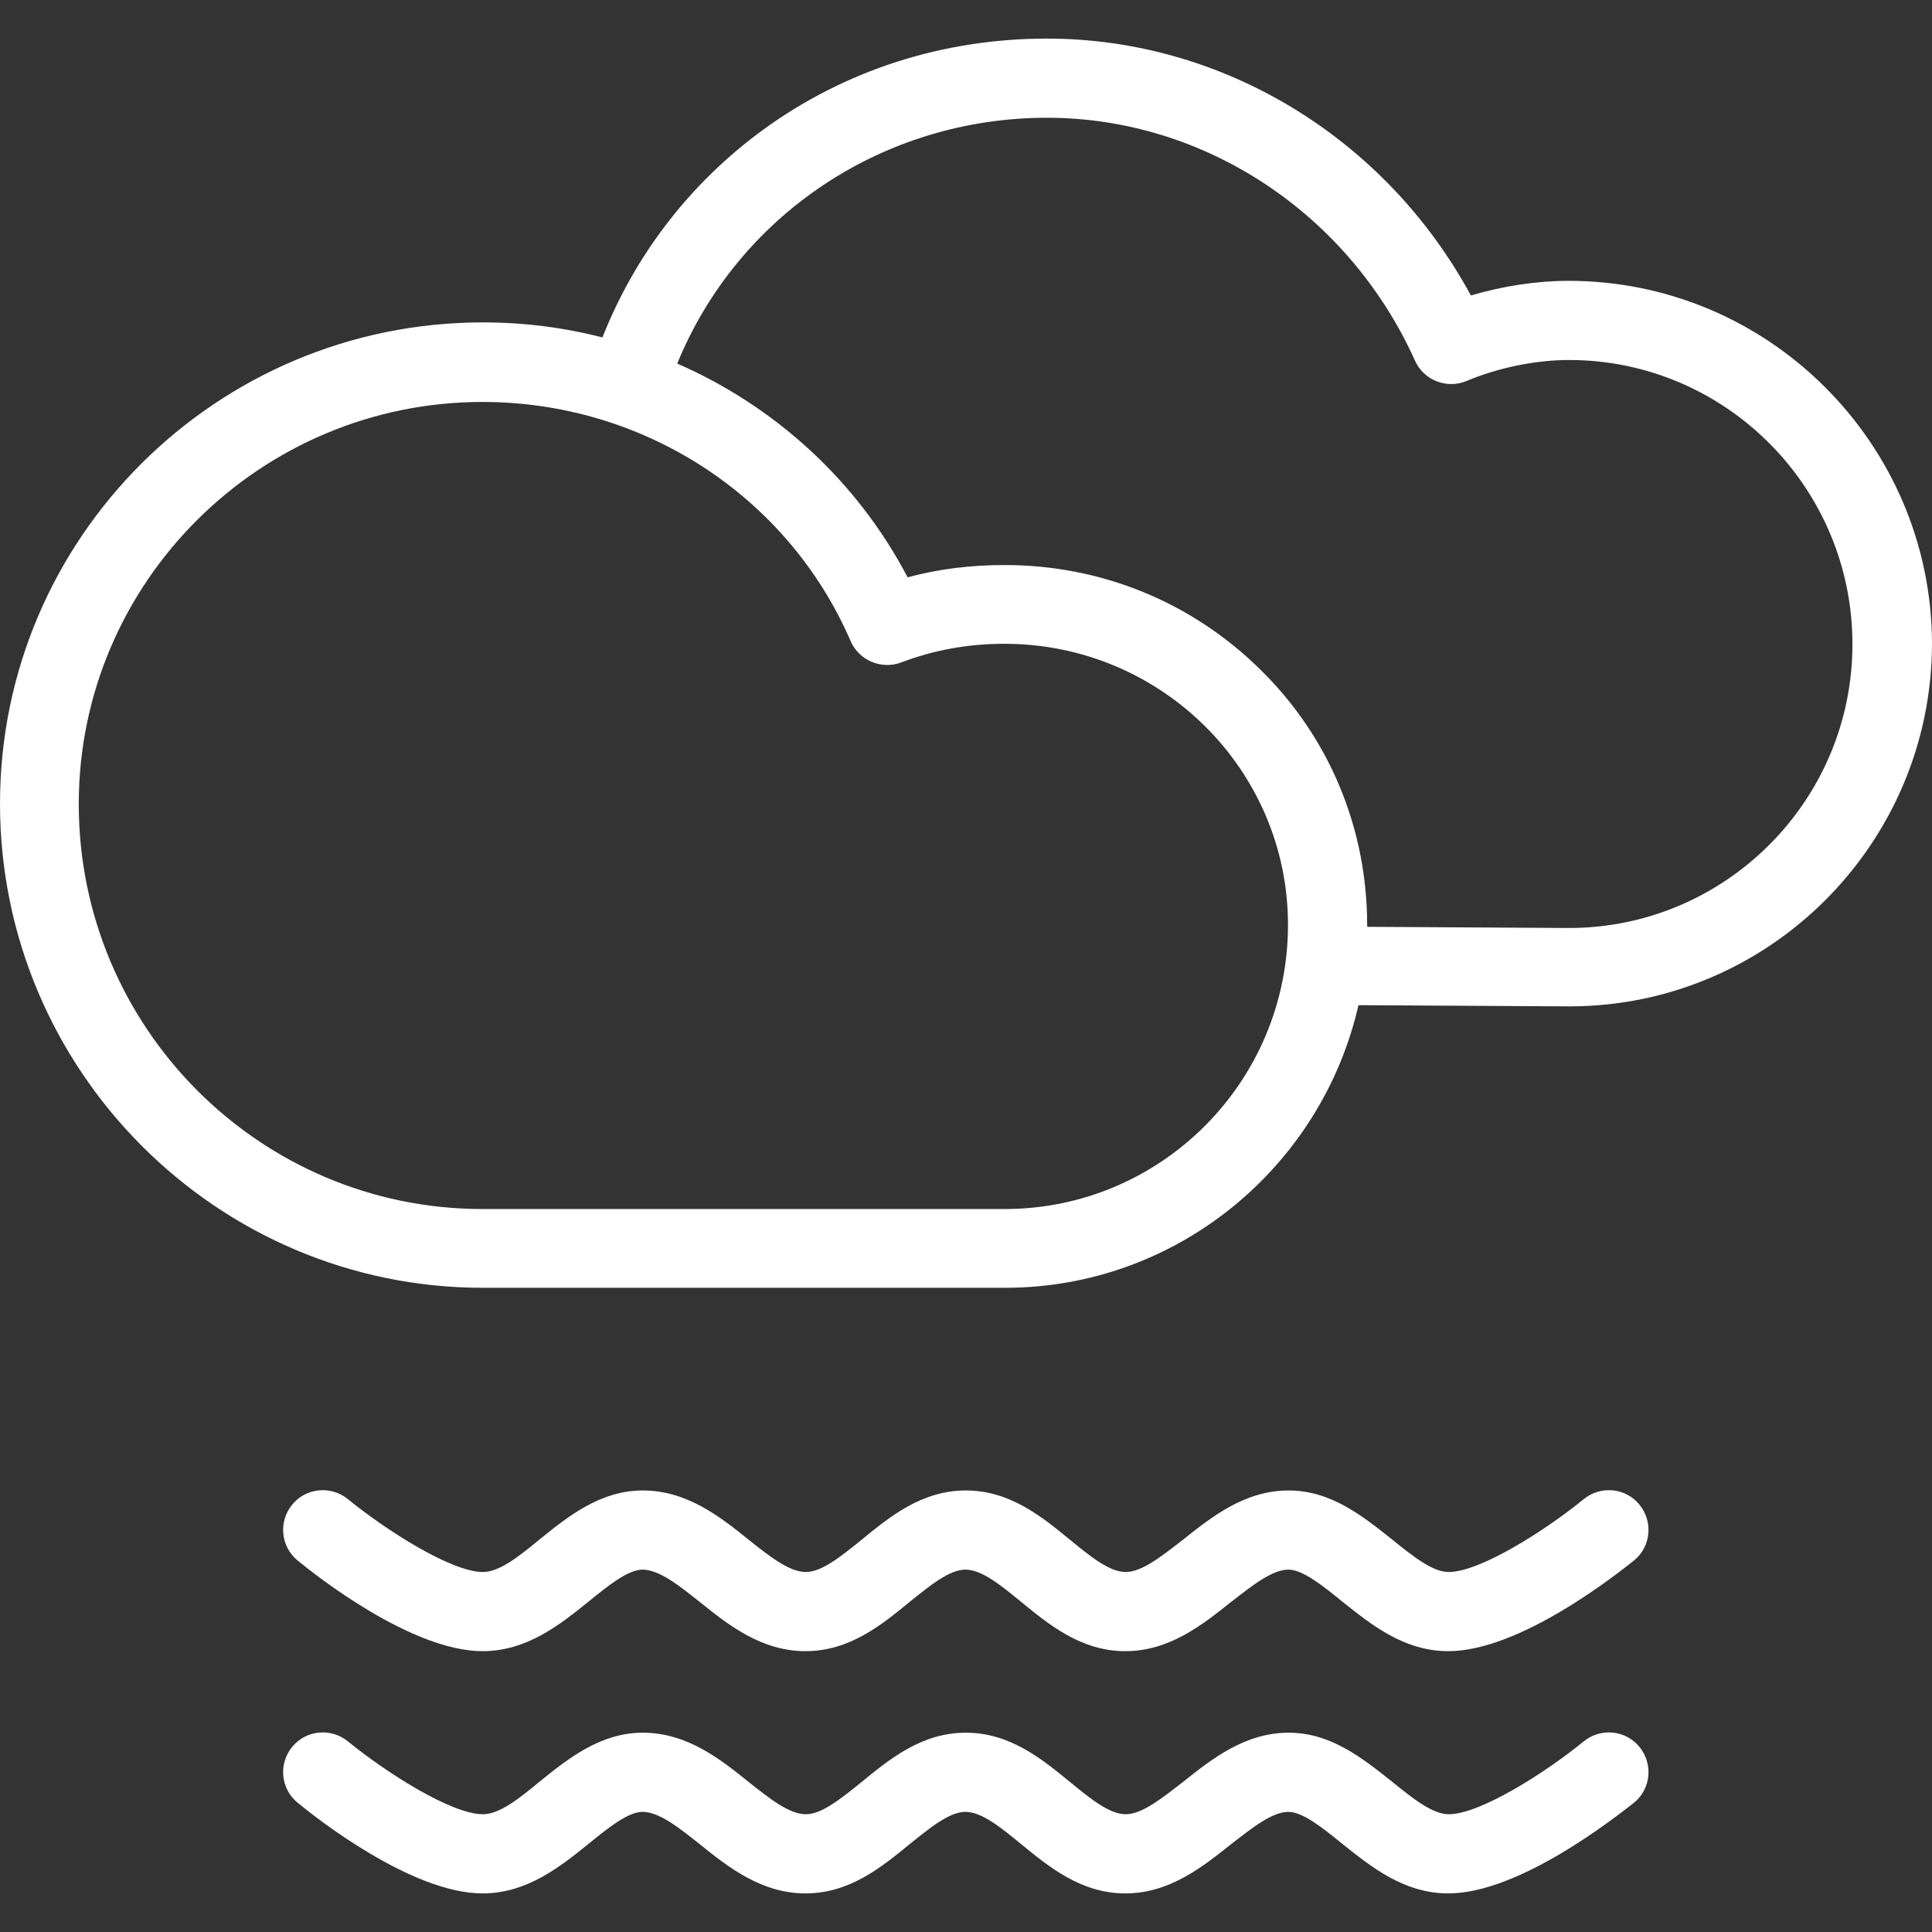 <!DOCTYPE svg PUBLIC "-//W3C//DTD SVG 1.1//EN" "http://www.w3.org/Graphics/SVG/1.1/DTD/svg11.dtd">
<!-- Uploaded to: SVG Repo, www.svgrepo.com, Transformed by: SVG Repo Mixer Tools -->
<svg fill="#ffffff" height="800px" width="800px" version="1.1" id="Layer_1" xmlns="http://www.w3.org/2000/svg" xmlns:xlink="http://www.w3.org/1999/xlink" viewBox="0 0 488.1 488.1" xml:space="preserve">
<rect x="0" y="0" width="488.1" height="488.1" fill="#333333" stroke="none"/>
<g id="SVGRepo_bgCarrier" stroke-width="0"/>
<g id="SVGRepo_tracerCarrier" stroke-linecap="round" stroke-linejoin="round"/>
<g id="SVGRepo_iconCarrier"> <g transform="translate(0 -540.36)"> <g> <g> <path d="M400.1,919.11c-9.4,7.7-26.1,18.4-34.1,18.4c-4.1,0-9.1-4-14.4-8.3c-7.2-5.7-15.3-12.3-26-12.3 c-11.1,0-19.4,6.6-26.8,12.5c-5.3,4.1-10.3,8.1-14.4,8.1c-4.1,0-8.9-3.9-13.9-8c-7.2-5.9-15.3-12.6-26.5-12.6 c-11.2,0-19.3,6.7-26.5,12.6c-5.1,4.1-9.9,8-13.9,8c-4.2,0-9.1-3.9-14.4-8.1c-7.3-5.9-15.7-12.5-26.8-12.5 c-10.7,0-18.8,6.5-26,12.3c-5.2,4.3-10.2,8.3-14.4,8.3c-8.1,0-24.8-10.8-34.1-18.4c-4.3-3.5-10.6-2.9-14.1,1.4 s-2.9,10.6,1.4,14.1c4.6,3.8,28.8,22.9,46.7,22.9c11.2,0,19.6-6.7,27-12.7c4.8-3.9,9.8-7.9,13.4-7.9c4.2,0,9.1,3.9,14.4,8.1 c7.3,5.9,15.7,12.5,26.8,12.5c11.2,0,19.3-6.7,26.5-12.6c5.1-4.1,9.9-8,13.9-8c4.1,0,8.9,3.9,13.9,8c7.2,5.9,15.3,12.6,26.5,12.6 c11.1,0,19.4-6.6,26.8-12.5c5.3-4.1,10.3-8.1,14.4-8.1c3.6,0,8.6,4,13.4,7.9c7.4,5.9,15.7,12.7,27,12.7c17.9,0,42-19,46.9-22.9 c4.3-3.5,4.9-9.8,1.4-14.1C410.7,916.21,404.4,915.61,400.1,919.11z"/> <path d="M400.1,980.31c-9.4,7.7-26.1,18.4-34.1,18.4c-4.1,0-9.1-4-14.4-8.3c-7.2-5.7-15.3-12.3-26-12.3 c-11.1,0-19.4,6.6-26.8,12.5c-5.3,4.1-10.3,8.1-14.4,8.1c-4.1,0-8.9-3.9-13.9-8c-7.2-5.9-15.3-12.6-26.5-12.6 c-11.2,0-19.3,6.7-26.5,12.6c-5.1,4.1-9.9,8-13.9,8c-4.2,0-9.1-3.9-14.4-8.1c-7.3-5.9-15.7-12.5-26.8-12.5 c-10.7,0-18.8,6.5-26,12.3c-5.2,4.3-10.2,8.3-14.4,8.3c-8.1,0-24.8-10.8-34.1-18.4c-4.3-3.5-10.6-2.9-14.1,1.4 s-2.9,10.6,1.4,14.1c4.6,3.8,28.8,22.9,46.7,22.9c11.2,0,19.6-6.7,27-12.7c4.8-3.9,9.8-7.9,13.4-7.9c4.2,0,9.1,3.9,14.4,8.1 c7.3,5.9,15.7,12.5,26.8,12.5c11.2,0,19.3-6.7,26.5-12.6c5.1-4.1,9.9-8,13.9-8c4.1,0,8.9,3.9,13.9,8c7.2,5.9,15.3,12.6,26.5,12.6 c11.1,0,19.4-6.6,26.8-12.5c5.3-4.1,10.3-8.1,14.4-8.1c3.6,0,8.6,4,13.4,7.9c7.4,5.9,15.7,12.7,27,12.7v0 c17.9,0,42-19.1,46.9-22.9c4.3-3.5,4.9-9.8,1.4-14.1C410.7,977.41,404.4,976.81,400.1,980.31z"/> <path d="M396.3,611.31L396.3,611.31c-8,0-16.6,1.3-24.7,3.7c-21.5-39.7-62.6-64.9-107.1-64.9c-26.3,0-51.1,8-71.8,23.1 c-18.3,13.4-32.2,31.4-40.5,52.4c-9.7-2.5-19.8-3.8-30.2-3.8c-67.3,0-122,54.5-122,121.6c0,67.4,54.8,122.3,122,122.3h131.9 c43.5,0,80-30.6,89.3-71.4l53.3,0.3c50.5,0,91.6-41.2,91.6-91.8C487.9,652.41,446.8,611.31,396.3,611.31z M253.8,845.81 L253.8,845.81l-131.9,0c-56.3,0-102-45.9-102-102.3c0-56,45.8-101.6,102-101.6c40.6,0,77.1,23.7,93,60.4 c2.1,4.9,7.8,7.3,12.8,5.4c8.2-3.1,16.7-4.7,26.1-4.7c39.5,0,71.6,31.8,71.6,71C325.4,813.71,293.3,845.81,253.8,845.81z M396.4,774.81l-51-0.3c0-0.1,0-0.2,0-0.4c0-24.4-9.5-47.4-26.9-64.5c-17.3-17.1-40.2-26.5-64.7-26.5c-8.6,0-16.7,1-24.5,3.1 c-12.8-24.4-33.5-43.2-58.2-54c15.3-37.4,51.9-62.1,93.4-62.1c39.7,0,76.2,24.1,93,61.4c2.2,4.9,8,7.2,13,5.1 c8.1-3.4,17.6-5.3,25.9-5.3c39.5,0,71.6,32.2,71.6,71.8S435.8,774.81,396.4,774.81z"/> </g> </g> </g> </g>
</svg>